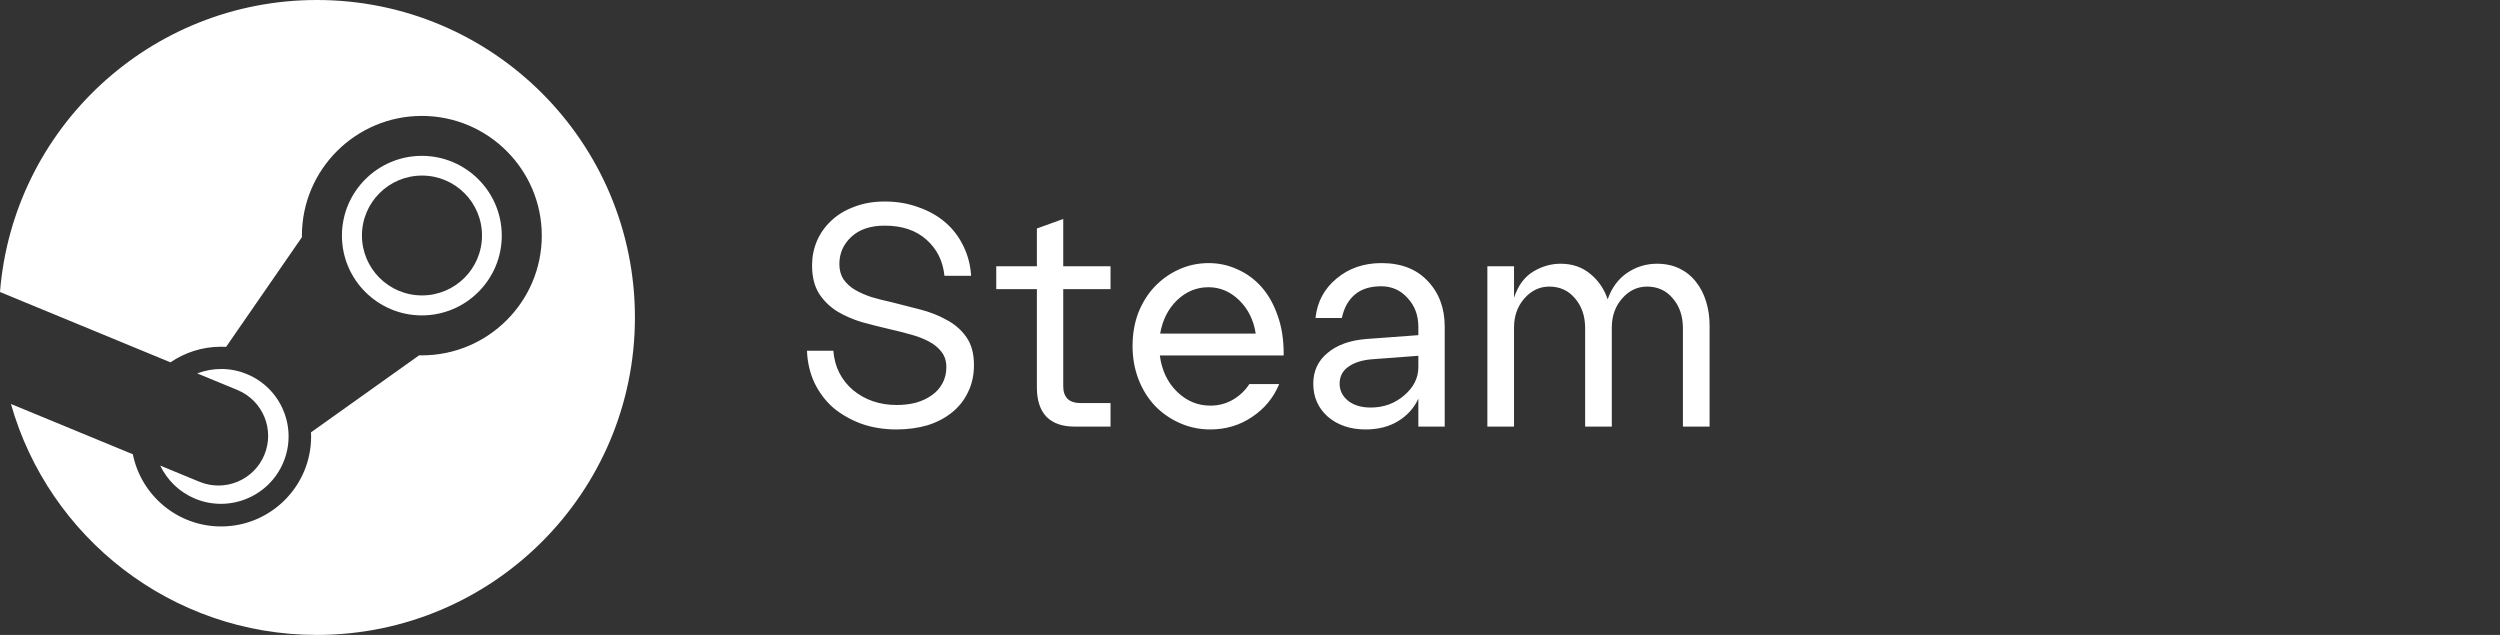 <svg width="126" height="32" viewBox="0 0 126 32" fill="none" xmlns="http://www.w3.org/2000/svg">
<rect x="0" y="0" width="126" height="32" fill="#333333" stroke="none"/>
<path d="M0 14.717C0.655 6.481 7.553 0 15.972 0C24.824 0 32 7.163 32 16C32 24.837 24.824 32 15.972 32C8.635 32 2.454 27.077 0.552 20.36L6.696 22.896C7.112 24.968 8.948 26.533 11.144 26.533C13.646 26.533 15.68 24.501 15.68 22.004C15.68 21.932 15.678 21.86 15.675 21.789L21.124 17.908C21.17 17.91 21.215 17.91 21.261 17.91C24.594 17.91 27.306 15.203 27.306 11.876C27.306 8.549 24.594 5.842 21.261 5.842C17.928 5.842 15.216 8.549 15.216 11.876C15.216 11.889 15.217 11.902 15.217 11.915C15.217 11.928 15.217 11.941 15.217 11.954L11.396 17.482C11.313 17.477 11.229 17.475 11.144 17.475C10.197 17.475 9.318 17.766 8.591 18.262L0 14.717Z" fill="white"/>
<path fill-rule="evenodd" clip-rule="evenodd" d="M25.289 11.876C25.289 9.659 23.482 7.855 21.261 7.855C19.04 7.855 17.233 9.659 17.233 11.876C17.233 14.093 19.04 15.896 21.261 15.896C23.482 15.896 25.289 14.093 25.289 11.876ZM18.242 11.869C18.242 10.201 19.597 8.849 21.268 8.849C22.939 8.849 24.293 10.201 24.293 11.869C24.293 13.537 22.939 14.889 21.268 14.889C19.597 14.889 18.242 13.537 18.242 11.869Z" fill="white"/>
<path d="M10.044 24.278L8.075 23.466C8.424 24.191 9.028 24.798 9.829 25.132C11.562 25.852 13.559 25.031 14.281 23.301C14.631 22.463 14.633 21.539 14.287 20.7C13.941 19.861 13.288 19.206 12.448 18.857C11.615 18.511 10.723 18.523 9.939 18.819L11.973 19.658C13.25 20.19 13.854 21.655 13.322 22.93C12.79 24.206 11.322 24.81 10.044 24.278Z" fill="white"/>
<path d="M49.088 18.396C49.088 18.908 48.987 19.367 48.784 19.772C48.592 20.177 48.32 20.519 47.968 20.796C47.627 21.073 47.216 21.287 46.736 21.436C46.256 21.575 45.739 21.644 45.184 21.644C44.544 21.644 43.952 21.548 43.408 21.356C42.864 21.153 42.389 20.881 41.984 20.54C41.589 20.188 41.275 19.767 41.04 19.276C40.816 18.785 40.693 18.252 40.672 17.676H42C42.064 18.487 42.395 19.148 42.992 19.66C43.6 20.161 44.336 20.412 45.2 20.412C45.531 20.412 45.845 20.375 46.144 20.3C46.453 20.215 46.72 20.092 46.944 19.932C47.179 19.772 47.36 19.575 47.488 19.34C47.627 19.095 47.696 18.817 47.696 18.508C47.696 18.199 47.616 17.943 47.456 17.74C47.296 17.527 47.083 17.351 46.816 17.212C46.56 17.073 46.256 16.956 45.904 16.86C45.563 16.764 45.205 16.673 44.832 16.588C44.373 16.481 43.909 16.364 43.44 16.236C42.981 16.097 42.565 15.916 42.192 15.692C41.819 15.457 41.515 15.159 41.28 14.796C41.045 14.423 40.928 13.948 40.928 13.372C40.928 12.945 41.008 12.54 41.168 12.156C41.339 11.761 41.579 11.42 41.888 11.132C42.197 10.833 42.581 10.599 43.04 10.428C43.499 10.247 44.016 10.156 44.592 10.156C45.2 10.156 45.765 10.252 46.288 10.444C46.811 10.625 47.264 10.881 47.648 11.212C48.032 11.543 48.336 11.943 48.56 12.412C48.784 12.871 48.912 13.367 48.944 13.9H47.6C47.525 13.153 47.221 12.545 46.688 12.076C46.165 11.607 45.467 11.372 44.592 11.372C43.877 11.372 43.317 11.559 42.912 11.932C42.507 12.305 42.304 12.764 42.304 13.308C42.304 13.607 42.373 13.863 42.512 14.076C42.661 14.289 42.853 14.465 43.088 14.604C43.323 14.743 43.6 14.865 43.92 14.972C44.24 15.068 44.576 15.153 44.928 15.228C45.397 15.345 45.877 15.468 46.368 15.596C46.869 15.724 47.317 15.9 47.712 16.124C48.117 16.337 48.448 16.625 48.704 16.988C48.96 17.351 49.088 17.82 49.088 18.396ZM52.259 19.532V14.572H50.211V13.42H52.259V11.516L53.587 11.036V13.42H55.971V14.572H53.587V19.468C53.587 19.745 53.662 19.959 53.811 20.108C53.96 20.247 54.184 20.316 54.483 20.316H55.971V21.5H54.147C53.539 21.5 53.07 21.335 52.739 21.004C52.419 20.663 52.259 20.172 52.259 19.532ZM61.001 21.644C60.456 21.644 59.944 21.537 59.465 21.324C58.984 21.111 58.569 20.823 58.217 20.46C57.864 20.087 57.587 19.644 57.385 19.132C57.182 18.609 57.081 18.044 57.081 17.436C57.081 16.839 57.176 16.284 57.368 15.772C57.571 15.26 57.843 14.823 58.184 14.46C58.536 14.087 58.947 13.793 59.416 13.58C59.886 13.367 60.387 13.26 60.92 13.26C61.432 13.26 61.918 13.367 62.377 13.58C62.835 13.783 63.235 14.076 63.577 14.46C63.918 14.844 64.19 15.324 64.392 15.9C64.595 16.465 64.697 17.105 64.697 17.82V17.916H58.456C58.553 18.663 58.84 19.271 59.321 19.74C59.8 20.209 60.361 20.444 61.001 20.444C61.406 20.444 61.779 20.348 62.12 20.156C62.472 19.953 62.755 19.687 62.968 19.356H64.472C64.184 20.049 63.726 20.604 63.096 21.02C62.478 21.436 61.779 21.644 61.001 21.644ZM60.904 14.476C60.307 14.476 59.779 14.695 59.321 15.132C58.873 15.569 58.59 16.129 58.472 16.812H63.288C63.182 16.129 62.904 15.569 62.456 15.132C62.008 14.695 61.491 14.476 60.904 14.476ZM71.485 21.5V20.092C71.271 20.561 70.93 20.94 70.461 21.228C70.002 21.505 69.458 21.644 68.829 21.644C68.061 21.644 67.426 21.431 66.925 21.004C66.434 20.567 66.189 20.012 66.189 19.34C66.189 18.7 66.429 18.183 66.909 17.788C67.389 17.383 68.045 17.148 68.877 17.084L71.485 16.892V16.476C71.485 15.889 71.303 15.404 70.941 15.02C70.589 14.625 70.146 14.428 69.613 14.428C69.047 14.428 68.599 14.572 68.269 14.86C67.949 15.137 67.735 15.527 67.629 16.028H66.301C66.386 15.217 66.738 14.556 67.357 14.044C67.975 13.521 68.733 13.26 69.629 13.26C70.621 13.26 71.399 13.564 71.965 14.172C72.53 14.769 72.813 15.532 72.813 16.46V21.5H71.485ZM67.517 19.34C67.517 19.681 67.661 19.969 67.949 20.204C68.237 20.428 68.615 20.54 69.085 20.54C69.735 20.54 70.295 20.337 70.765 19.932C71.245 19.527 71.485 19.052 71.485 18.508V17.932L69.133 18.108C68.631 18.151 68.237 18.279 67.949 18.492C67.661 18.695 67.517 18.977 67.517 19.34ZM74.963 21.5V13.42H76.307V15.004C76.509 14.396 76.829 13.959 77.267 13.692C77.704 13.425 78.168 13.292 78.659 13.292C79.235 13.292 79.725 13.457 80.131 13.788C80.547 14.119 80.845 14.551 81.027 15.084C81.229 14.508 81.555 14.065 82.003 13.756C82.461 13.447 82.963 13.292 83.507 13.292C83.933 13.292 84.312 13.372 84.643 13.532C84.973 13.692 85.251 13.916 85.475 14.204C85.699 14.481 85.869 14.812 85.987 15.196C86.104 15.569 86.163 15.975 86.163 16.412V21.5H84.819V16.54C84.819 15.932 84.648 15.431 84.307 15.036C83.976 14.641 83.544 14.444 83.011 14.444C82.52 14.444 82.099 14.647 81.747 15.052C81.405 15.447 81.235 15.932 81.235 16.508V21.5H79.891V16.54C79.891 15.932 79.72 15.431 79.379 15.036C79.048 14.641 78.616 14.444 78.083 14.444C77.592 14.444 77.171 14.647 76.819 15.052C76.477 15.447 76.307 15.932 76.307 16.508V21.5H74.963Z" fill="white"/>
</svg>
